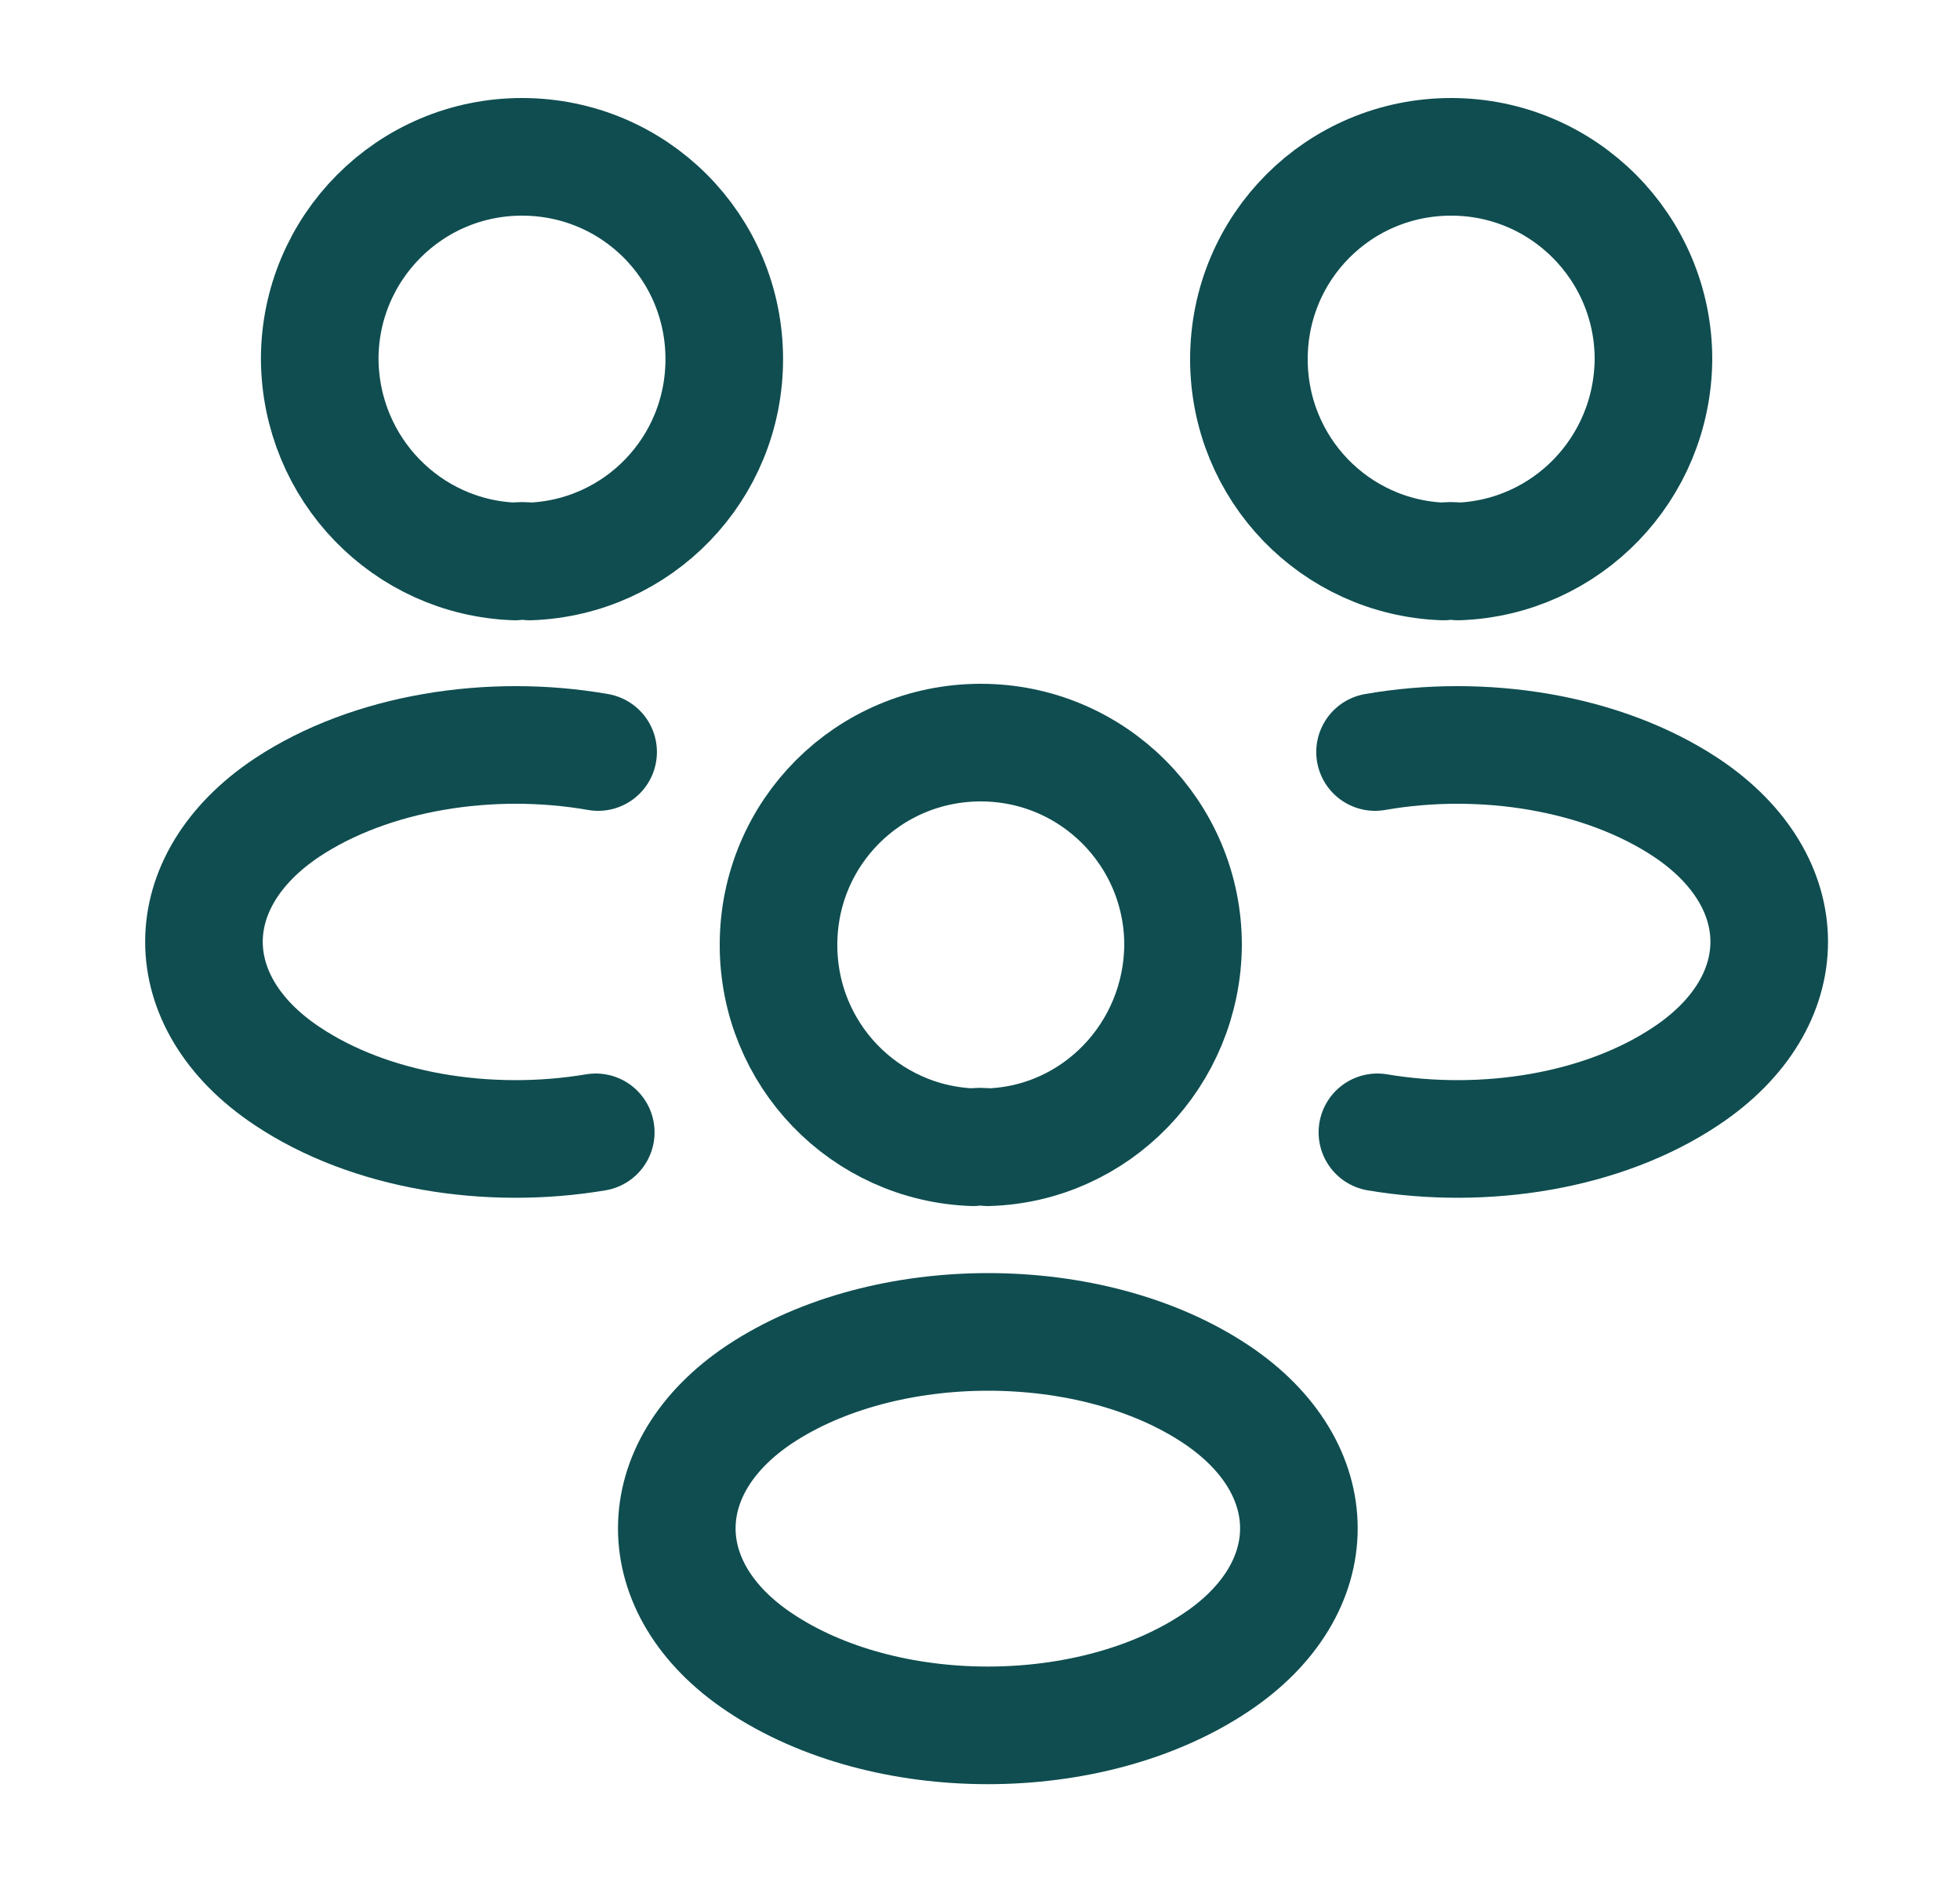 <svg width="25" height="24" viewBox="0 0 25 24" fill="none" xmlns="http://www.w3.org/2000/svg">
<path d="M18.6 7.16C18.54 7.15 18.47 7.15 18.41 7.16C17.03 7.11 15.93 5.98 15.93 4.58C15.93 3.15 17.08 2 18.51 2C19.94 2 21.09 3.16 21.09 4.58C21.08 5.98 19.98 7.11 18.6 7.16Z" stroke="#0F4D50" stroke-width="1.5" stroke-linecap="round" stroke-linejoin="round"/>
<path d="M17.569 14.44C18.939 14.67 20.449 14.43 21.509 13.72C22.919 12.78 22.919 11.24 21.509 10.3C20.439 9.59 18.909 9.35 17.539 9.59" stroke="#0F4D50" stroke-width="1.5" stroke-linecap="round" stroke-linejoin="round"/>
<path d="M6.568 7.16C6.628 7.15 6.698 7.15 6.758 7.16C8.138 7.11 9.238 5.98 9.238 4.58C9.238 3.15 8.088 2 6.658 2C5.228 2 4.078 3.16 4.078 4.58C4.088 5.98 5.188 7.11 6.568 7.16Z" stroke="#0F4D50" stroke-width="1.5" stroke-linecap="round" stroke-linejoin="round"/>
<path d="M7.599 14.44C6.229 14.67 4.719 14.43 3.659 13.72C2.249 12.78 2.249 11.24 3.659 10.3C4.729 9.59 6.259 9.35 7.629 9.59" stroke="#0F4D50" stroke-width="1.5" stroke-linecap="round" stroke-linejoin="round"/>
<path d="M12.6 14.63C12.54 14.62 12.47 14.62 12.41 14.63C11.03 14.58 9.93 13.45 9.93 12.05C9.93 10.62 11.08 9.47 12.51 9.47C13.94 9.47 15.09 10.63 15.09 12.05C15.08 13.45 13.98 14.59 12.6 14.63Z" stroke="#0F4D50" stroke-width="1.5" stroke-linecap="round" stroke-linejoin="round"/>
<path d="M9.69 17.78C8.28 18.72 8.28 20.26 9.69 21.2C11.29 22.27 13.91 22.27 15.51 21.2C16.92 20.26 16.92 18.72 15.51 17.78C13.92 16.72 11.29 16.72 9.69 17.78Z" stroke="#0F4D50" stroke-width="1.5" stroke-linecap="round" stroke-linejoin="round"/>
</svg>
